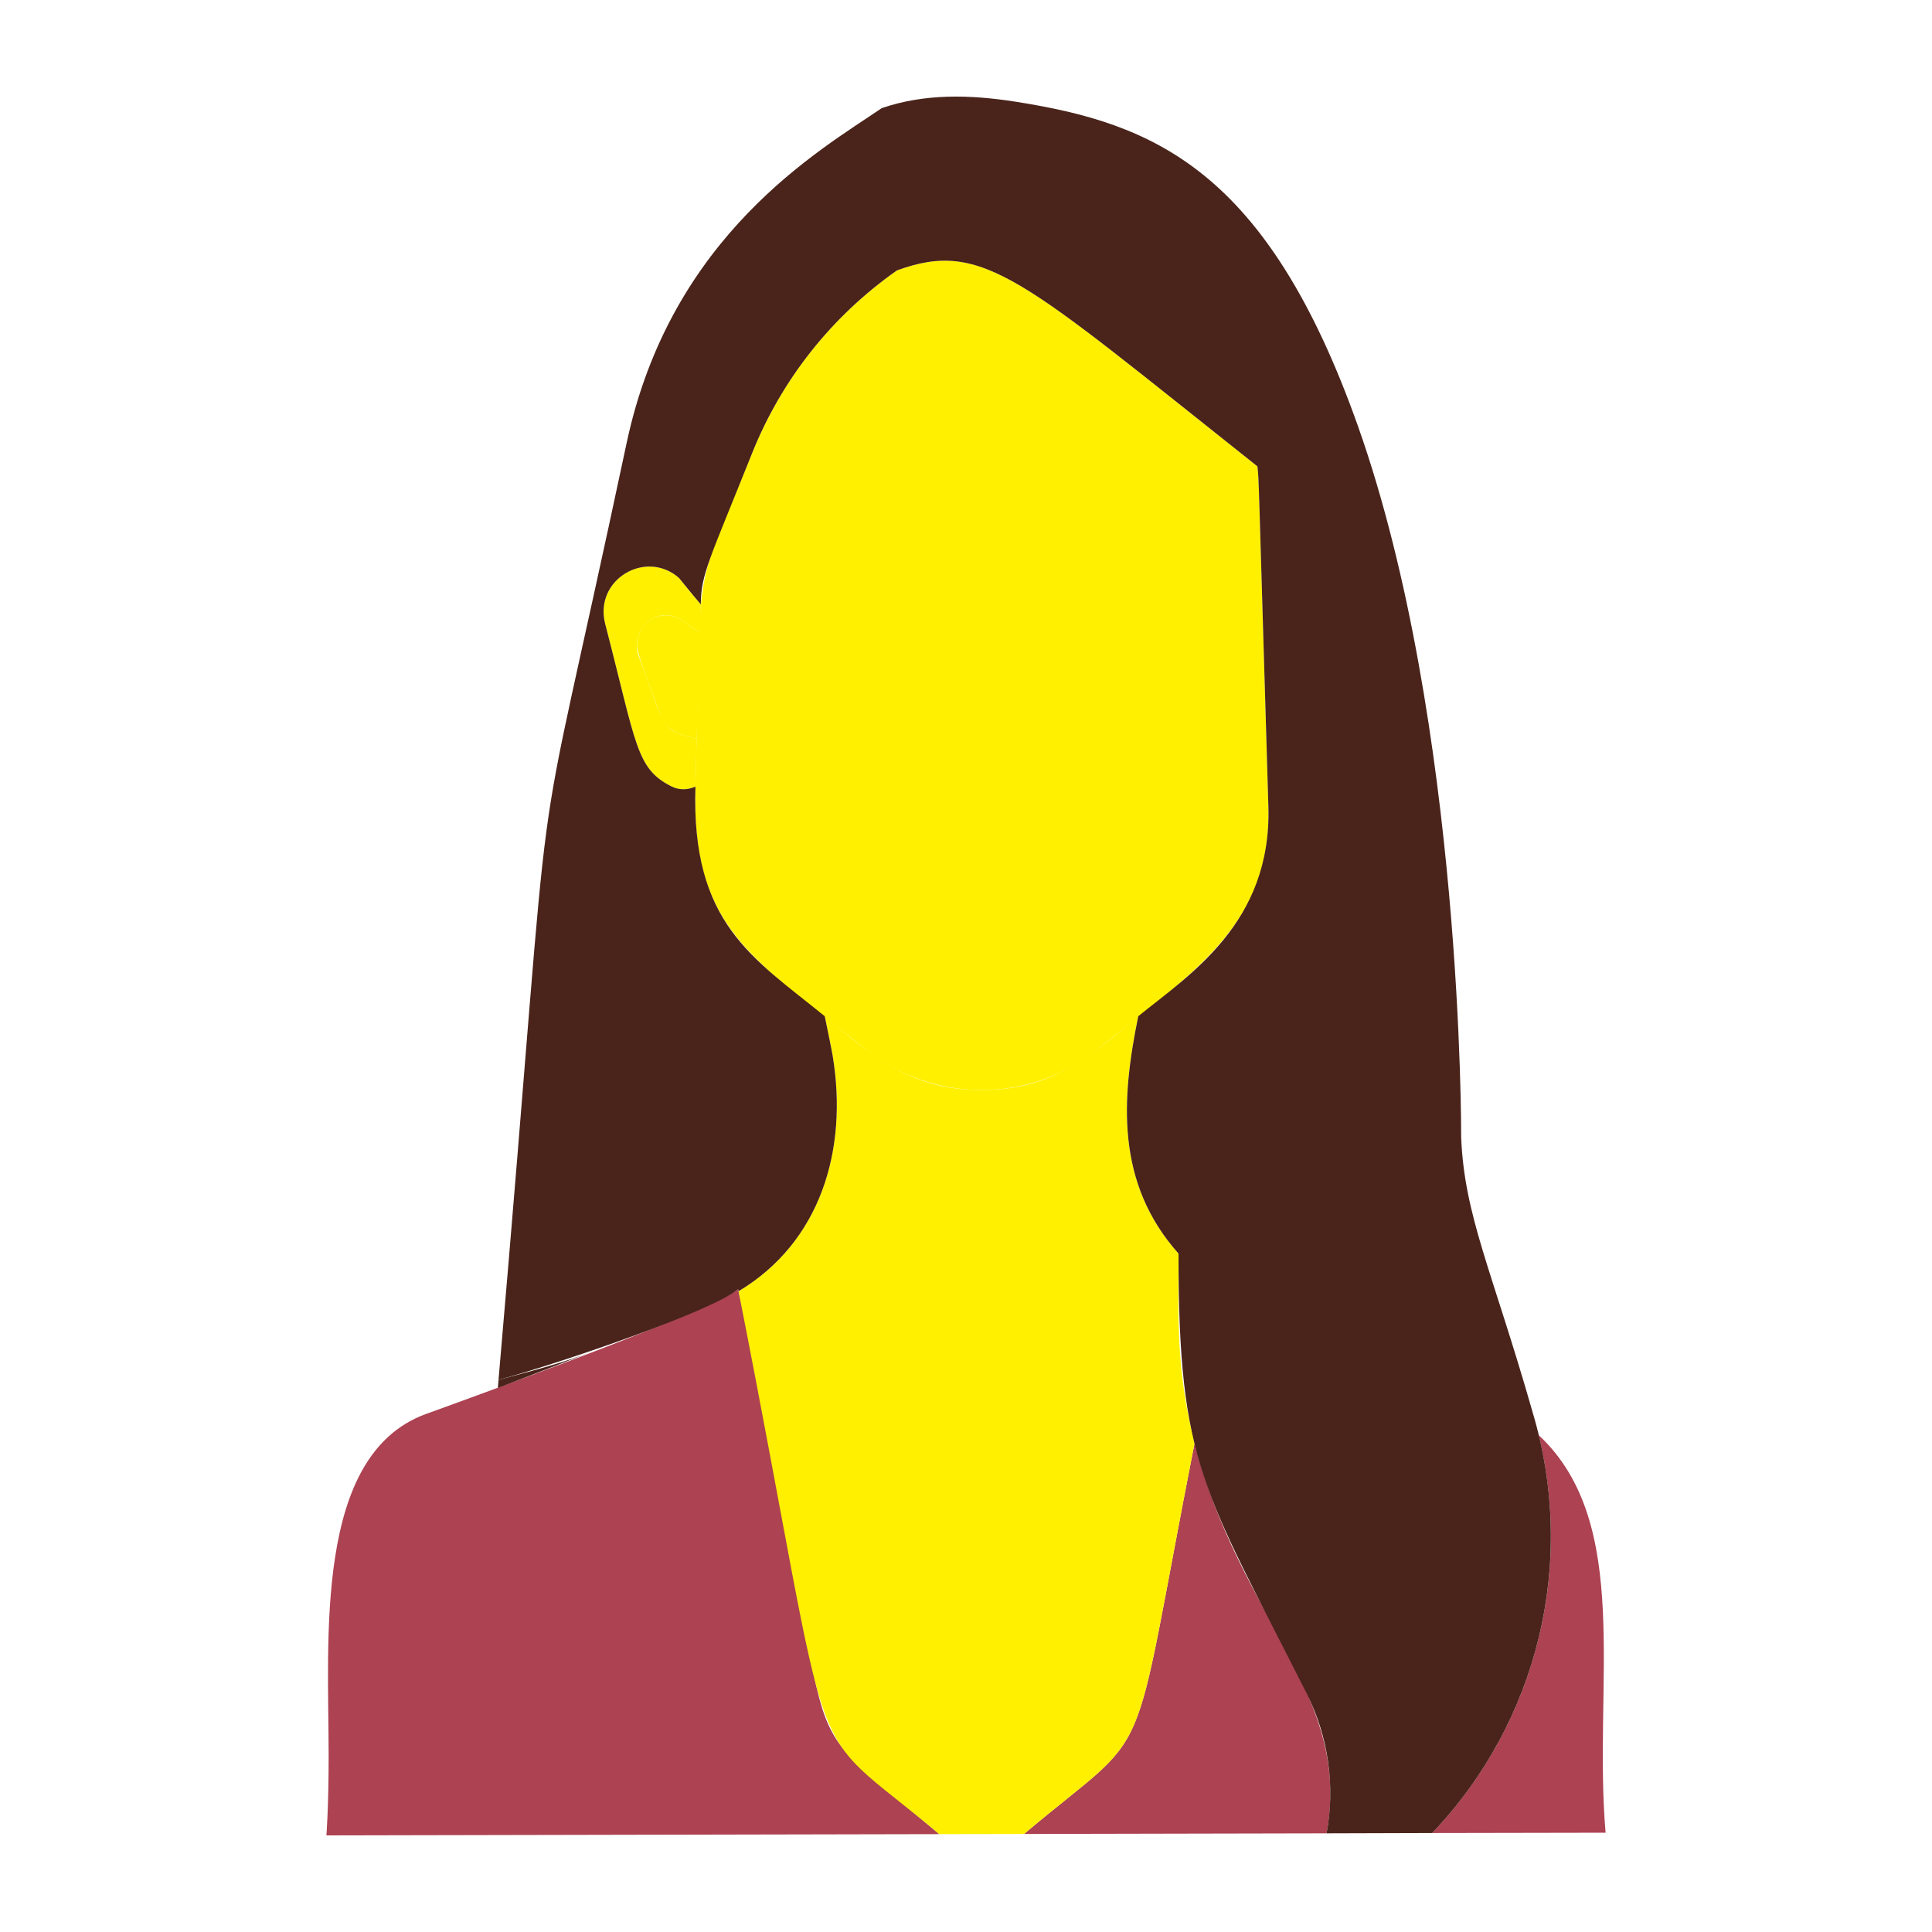 <?xml version="1.0" encoding="utf-8"?>
<!-- Generator: Adobe Illustrator 27.5.0, SVG Export Plug-In . SVG Version: 6.00 Build 0)  -->
<svg version="1.1" id="Layer_1" xmlns="http://www.w3.org/2000/svg" xmlns:xlink="http://www.w3.org/1999/xlink" x="0px" y="0px"
	 viewBox="0 0 2000 2000" style="enable-background:new 0 0 2000 2000;" xml:space="preserve">
<rect style="fill:#FFFFFF;" width="2000" height="2000"/>
<g id="XMLID_2_">
	<path style="fill:#AC4252;" d="M1236.617,1493.95c46.804,181.758,163.234,260.93,136.667,403.91l-313.183,0.659
		C1198.478,1781.764,1167.286,1846.824,1236.617,1493.95z"/>
	<path style="fill:#AC4252;" d="M972.337,1898.683L337.904,1900c0,0,2.306-28.711,2.306-81.999
		c0-121.743-15.297-311.275,100.112-354.019c25.311-9.158,298.838-107.715,323.722-129.423
		C884.682,1857.327,797.762,1751.606,972.337,1898.683z"/>
	<path class='skinTone' style="fill:#fff000;" d="M1016.138,1128.406c77.455,0,116.544-39.223,162.188-76.402
		c-17.601,85.494-23.694,172.376,41.659,245.672c0,71.971-2.427,120.042,16.632,196.275
		c-69.399,353.222-38.313,287.96-176.516,404.568l-87.764,0.164c-147.052-123.89-103.782-34.034-207.801-561.982
		c84.471-50.55,113.616-145.724,97.48-243.532c-1.483-8.562-4.776-24.369-8.233-41.165
		C899.083,1088.901,938.39,1128.406,1016.138,1128.406z"/>
	<path class='skinTone' style="fill:#fff000;" d="M1137.492,1085.265c-69.94,57.191-171.792,57.857-242.874,0
		c-114.531-93.289-179.42-123.653-174.703-271.03c6.711-251.671-4.399-187.417,58.619-344.962
		c30.2-75.501,81.635-141.316,150.004-189.359c89.636-32.594,128.871,9.016,373.12,202.86c1.733,16.462,0.651-3.46,11.361,352.042
		C1316.692,958.402,1233.04,1007.439,1137.492,1085.265z"/>
	<path style="fill:#AC4252;" d="M1662.096,1897.202l-179.479,0.328c103.571-108.84,146.219-263.62,110.323-411.812
		C1690.802,1577.192,1648.991,1743.974,1662.096,1897.202z"/>
	<path class='skinTone' style="fill:#fff000;" d="M724.524,655.01l-3.293,109.826c-17.537-4.817-30.878-6.639-37.377-24.368
		c-3.43-9.256-24.535-62.997-24.535-71.957c0-25.43,26.544-39.93,46.433-26.346L724.524,655.01z"/>
	<path class='skinTone' style="fill:#fff000;" d="M725.513,625.699c0,0.255-0.98,29.053-0.989,29.31l-18.772-12.845
		c-25.593-17.478-55.226,11.146-44.293,37.872c29.634,79.964,22.3,74.505,59.772,84.799l-1.317,49.399
		c-8.658,3.968-17.433,3.55-24.865-0.166c-36.73-18.698-35.796-42.037-68.662-168.612c-11.401-45.601,42.119-77.114,76.402-47.256
		C721.937,621.603,716.675,615.276,725.513,625.699z"/>
	<path style="fill:#4A241B;" d="M1586.683,1462.334c-41.948-146.954-70.852-203.264-74.098-285.19
		c0,0,1.978-427.621-106.534-735.206c-94.68-267.571-212.575-314.336-355.17-336.729c-46.435-7.246-93.693-8.563-138.15,6.752
		c-63.37,43.198-218.32,131.05-264.114,346.938c-107.674,506.626-69.347,240.358-132.552,969.517
		c68.728-18.722,223.032-72.094,247.978-93.857l0.492,2.14c84.471-50.551,113.616-145.723,97.48-243.531
		c-1.483-8.563-4.776-24.37-8.233-41.165c-74.562-60.65-138.406-96.113-133.869-237.768c-8.656,3.968-17.435,3.55-24.863-0.166
		c-36.732-18.698-35.8-42.037-68.664-168.612c-11.401-45.601,42.121-77.114,76.402-47.258
		c19.147,23.403,13.885,17.074,22.723,27.499c0-31.02,8.684-45.587,53.02-156.428c30.196-75.49,81.633-141.316,150.004-189.357
		c89.636-32.596,128.871,9.016,373.12,202.86c1.734,16.496,0.651-3.459,11.361,352.042c3.588,120.733-82.22,174.506-134.691,217.186
		c-17.787,86.366-23.218,172.913,41.657,245.672c0,219.225,25.554,243.01,132.882,455.777
		c22.393,44.788,29.475,95.668,20.417,144.407l109.334-0.328C1591.816,1782.778,1632.964,1617.666,1586.683,1462.334z"/>
	<path style="fill:#4A241B;" d="M610.745,1399.93c-3.02,1.171-92.264,35.859-95.338,36.883l0.658-8.397
		C546.6,1420.088,577.476,1412.66,610.745,1399.93z"/>
</g>
</svg>
